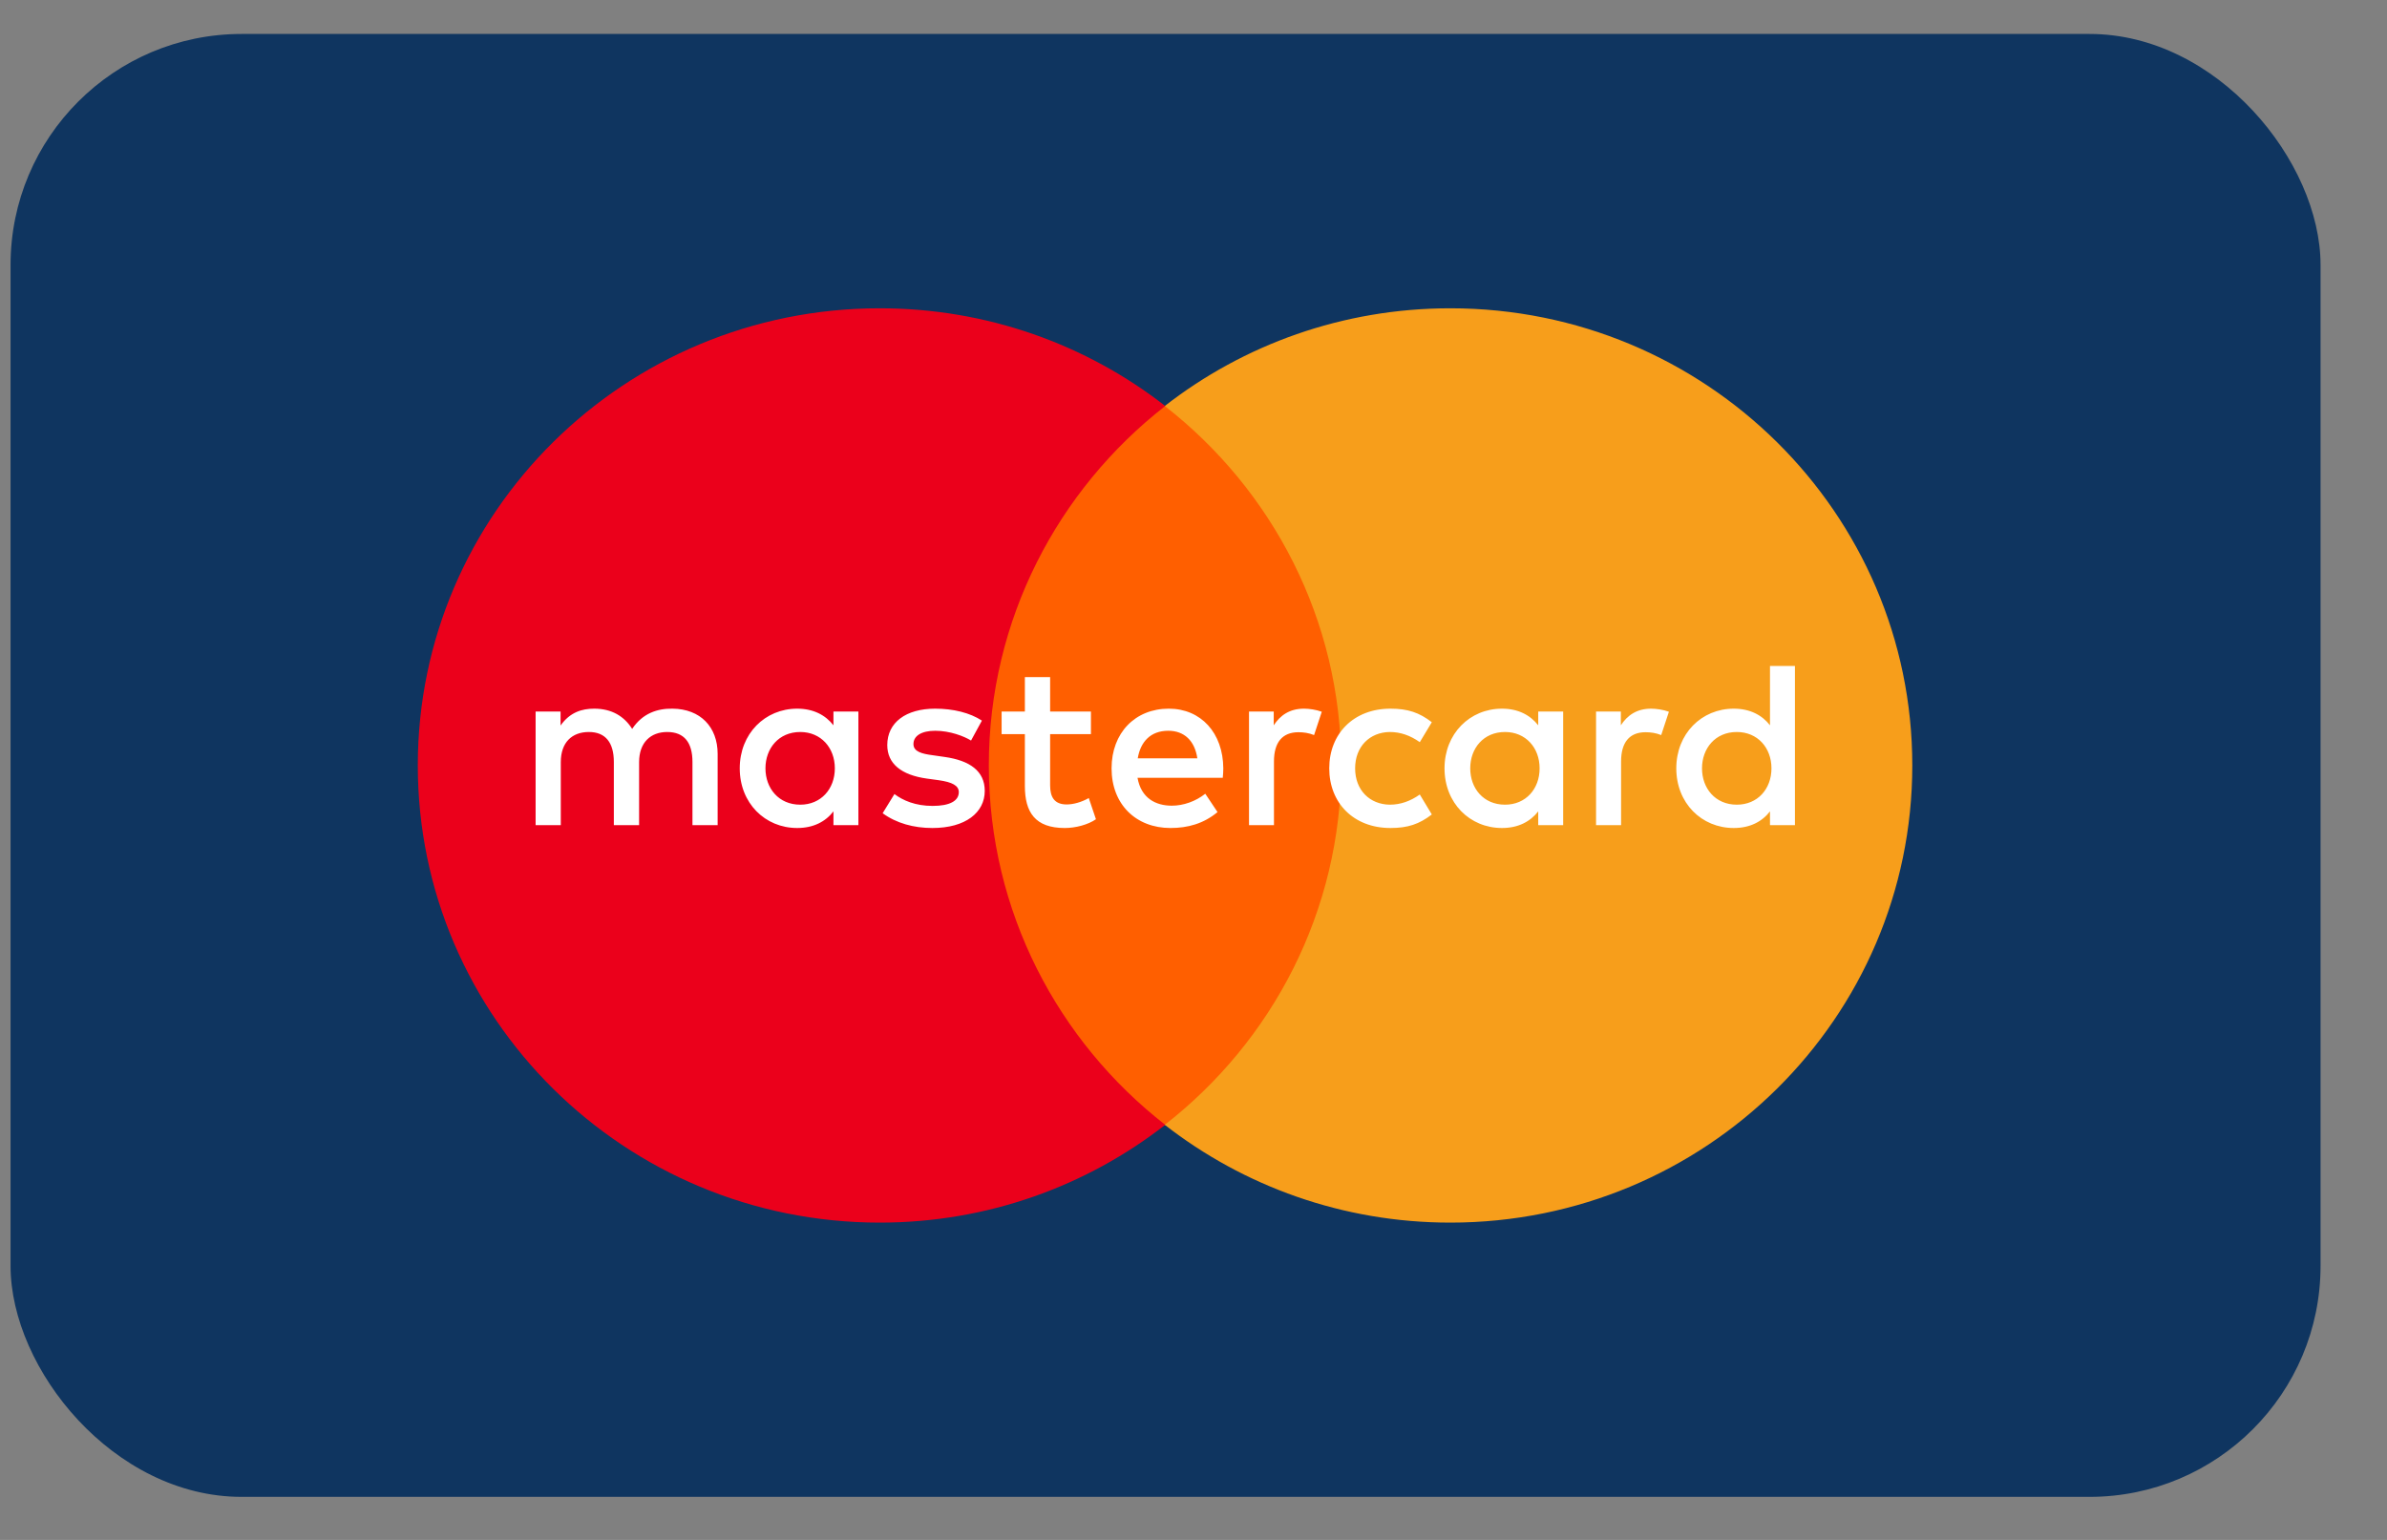 <svg width="31" height="20" viewBox="0 0 31 20" fill="none" xmlns="http://www.w3.org/2000/svg">
<rect x="0" y="0" width="31" height="20" fill="#808080" stroke="none"/>
<rect x="0.137" y="0.441" width="30" height="19" rx="3" fill="#0F3560"/>
<path d="M17.755 14.61H12.505V5.273H17.755V14.61Z" fill="#FF5F00"/>
<path d="M12.842 9.941C12.842 8.048 13.738 6.361 15.133 5.273C14.113 4.478 12.825 4.004 11.425 4.004C8.112 4.004 5.426 6.662 5.426 9.941C5.426 13.221 8.112 15.879 11.425 15.879C12.825 15.879 14.113 15.404 15.133 14.609C13.738 13.522 12.842 11.835 12.842 9.941Z" fill="#EB001B"/>
<path d="M24.835 9.941C24.835 13.221 22.149 15.879 18.836 15.879C17.436 15.879 16.148 15.404 15.127 14.609C16.523 13.522 17.419 11.835 17.419 9.941C17.419 8.048 16.523 6.361 15.127 5.273C16.148 4.478 17.436 4.004 18.836 4.004C22.149 4.004 24.835 6.662 24.835 9.941Z" fill="#F79E1B"/>
<path d="M9.941 9.979C9.941 9.72 10.113 9.507 10.393 9.507C10.661 9.507 10.842 9.711 10.842 9.979C10.842 10.248 10.661 10.451 10.393 10.451C10.113 10.451 9.941 10.238 9.941 9.979ZM11.148 9.979V9.241H10.824V9.42C10.721 9.288 10.565 9.204 10.353 9.204C9.935 9.204 9.607 9.529 9.607 9.979C9.607 10.43 9.935 10.754 10.353 10.754C10.565 10.754 10.721 10.671 10.824 10.538V10.717H11.148V9.979ZM22.104 9.979C22.104 9.72 22.276 9.507 22.556 9.507C22.825 9.507 23.006 9.711 23.006 9.979C23.006 10.248 22.825 10.451 22.556 10.451C22.276 10.451 22.104 10.238 22.104 9.979ZM23.311 9.979V8.649H22.987V9.42C22.884 9.288 22.728 9.204 22.516 9.204C22.098 9.204 21.77 9.529 21.77 9.979C21.77 10.43 22.098 10.754 22.516 10.754C22.728 10.754 22.884 10.671 22.987 10.538V10.717H23.311V9.979ZM15.172 9.491C15.381 9.491 15.516 9.621 15.55 9.849H14.776C14.811 9.636 14.941 9.491 15.172 9.491ZM15.179 9.204C14.742 9.204 14.436 9.519 14.436 9.979C14.436 10.448 14.754 10.754 15.201 10.754C15.425 10.754 15.631 10.698 15.812 10.547L15.653 10.309C15.528 10.408 15.369 10.464 15.219 10.464C15.01 10.464 14.82 10.368 14.773 10.102H15.88C15.884 10.062 15.887 10.022 15.887 9.979C15.884 9.519 15.597 9.204 15.179 9.204ZM19.094 9.979C19.094 9.72 19.265 9.507 19.546 9.507C19.814 9.507 19.995 9.711 19.995 9.979C19.995 10.248 19.814 10.451 19.546 10.451C19.265 10.451 19.094 10.238 19.094 9.979ZM20.301 9.979V9.241H19.977V9.42C19.873 9.288 19.718 9.204 19.506 9.204C19.088 9.204 18.76 9.529 18.76 9.979C18.76 10.43 19.088 10.754 19.506 10.754C19.718 10.754 19.873 10.671 19.977 10.538V10.717H20.301V9.979ZM17.263 9.979C17.263 10.427 17.578 10.754 18.058 10.754C18.283 10.754 18.432 10.704 18.595 10.578L18.439 10.319C18.317 10.405 18.189 10.451 18.049 10.451C17.79 10.448 17.599 10.263 17.599 9.979C17.599 9.695 17.79 9.51 18.049 9.507C18.189 9.507 18.317 9.553 18.439 9.639L18.595 9.38C18.432 9.254 18.283 9.204 18.058 9.204C17.578 9.204 17.263 9.531 17.263 9.979ZM21.443 9.204C21.256 9.204 21.134 9.291 21.05 9.42V9.241H20.728V10.717H21.053V9.89C21.053 9.645 21.159 9.51 21.371 9.51C21.437 9.51 21.505 9.519 21.574 9.547L21.674 9.244C21.602 9.217 21.508 9.204 21.443 9.204ZM12.752 9.359C12.596 9.257 12.381 9.204 12.144 9.204C11.766 9.204 11.523 9.383 11.523 9.677C11.523 9.917 11.704 10.066 12.037 10.112L12.19 10.133C12.368 10.158 12.452 10.204 12.452 10.288C12.452 10.402 12.334 10.467 12.112 10.467C11.888 10.467 11.726 10.396 11.616 10.313L11.463 10.562C11.641 10.692 11.866 10.754 12.109 10.754C12.54 10.754 12.789 10.553 12.789 10.272C12.789 10.013 12.593 9.877 12.268 9.831L12.115 9.809C11.975 9.791 11.863 9.763 11.863 9.664C11.863 9.556 11.969 9.491 12.146 9.491C12.337 9.491 12.521 9.562 12.611 9.618L12.752 9.359ZM16.935 9.204C16.748 9.204 16.626 9.291 16.542 9.42V9.241H16.221V10.717H16.545V9.89C16.545 9.645 16.651 9.51 16.863 9.51C16.929 9.51 16.997 9.519 17.066 9.547L17.166 9.244C17.094 9.217 17.001 9.204 16.935 9.204ZM14.168 9.241H13.638V8.794H13.31V9.241H13.008V9.535H13.31V10.208C13.31 10.55 13.444 10.754 13.828 10.754C13.969 10.754 14.131 10.711 14.233 10.64L14.14 10.365C14.043 10.42 13.937 10.448 13.853 10.448C13.691 10.448 13.638 10.349 13.638 10.201V9.535H14.168V9.241ZM9.32 10.717V9.791C9.32 9.442 9.096 9.207 8.734 9.204C8.543 9.201 8.347 9.26 8.21 9.467C8.107 9.303 7.945 9.204 7.717 9.204C7.558 9.204 7.402 9.25 7.28 9.423V9.241H6.956V10.717H7.283V9.899C7.283 9.643 7.427 9.507 7.648 9.507C7.864 9.507 7.972 9.645 7.972 9.896V10.717H8.3V9.899C8.3 9.643 8.45 9.507 8.665 9.507C8.887 9.507 8.993 9.645 8.993 9.896V10.717H9.32Z" fill="white"/>
</svg>
